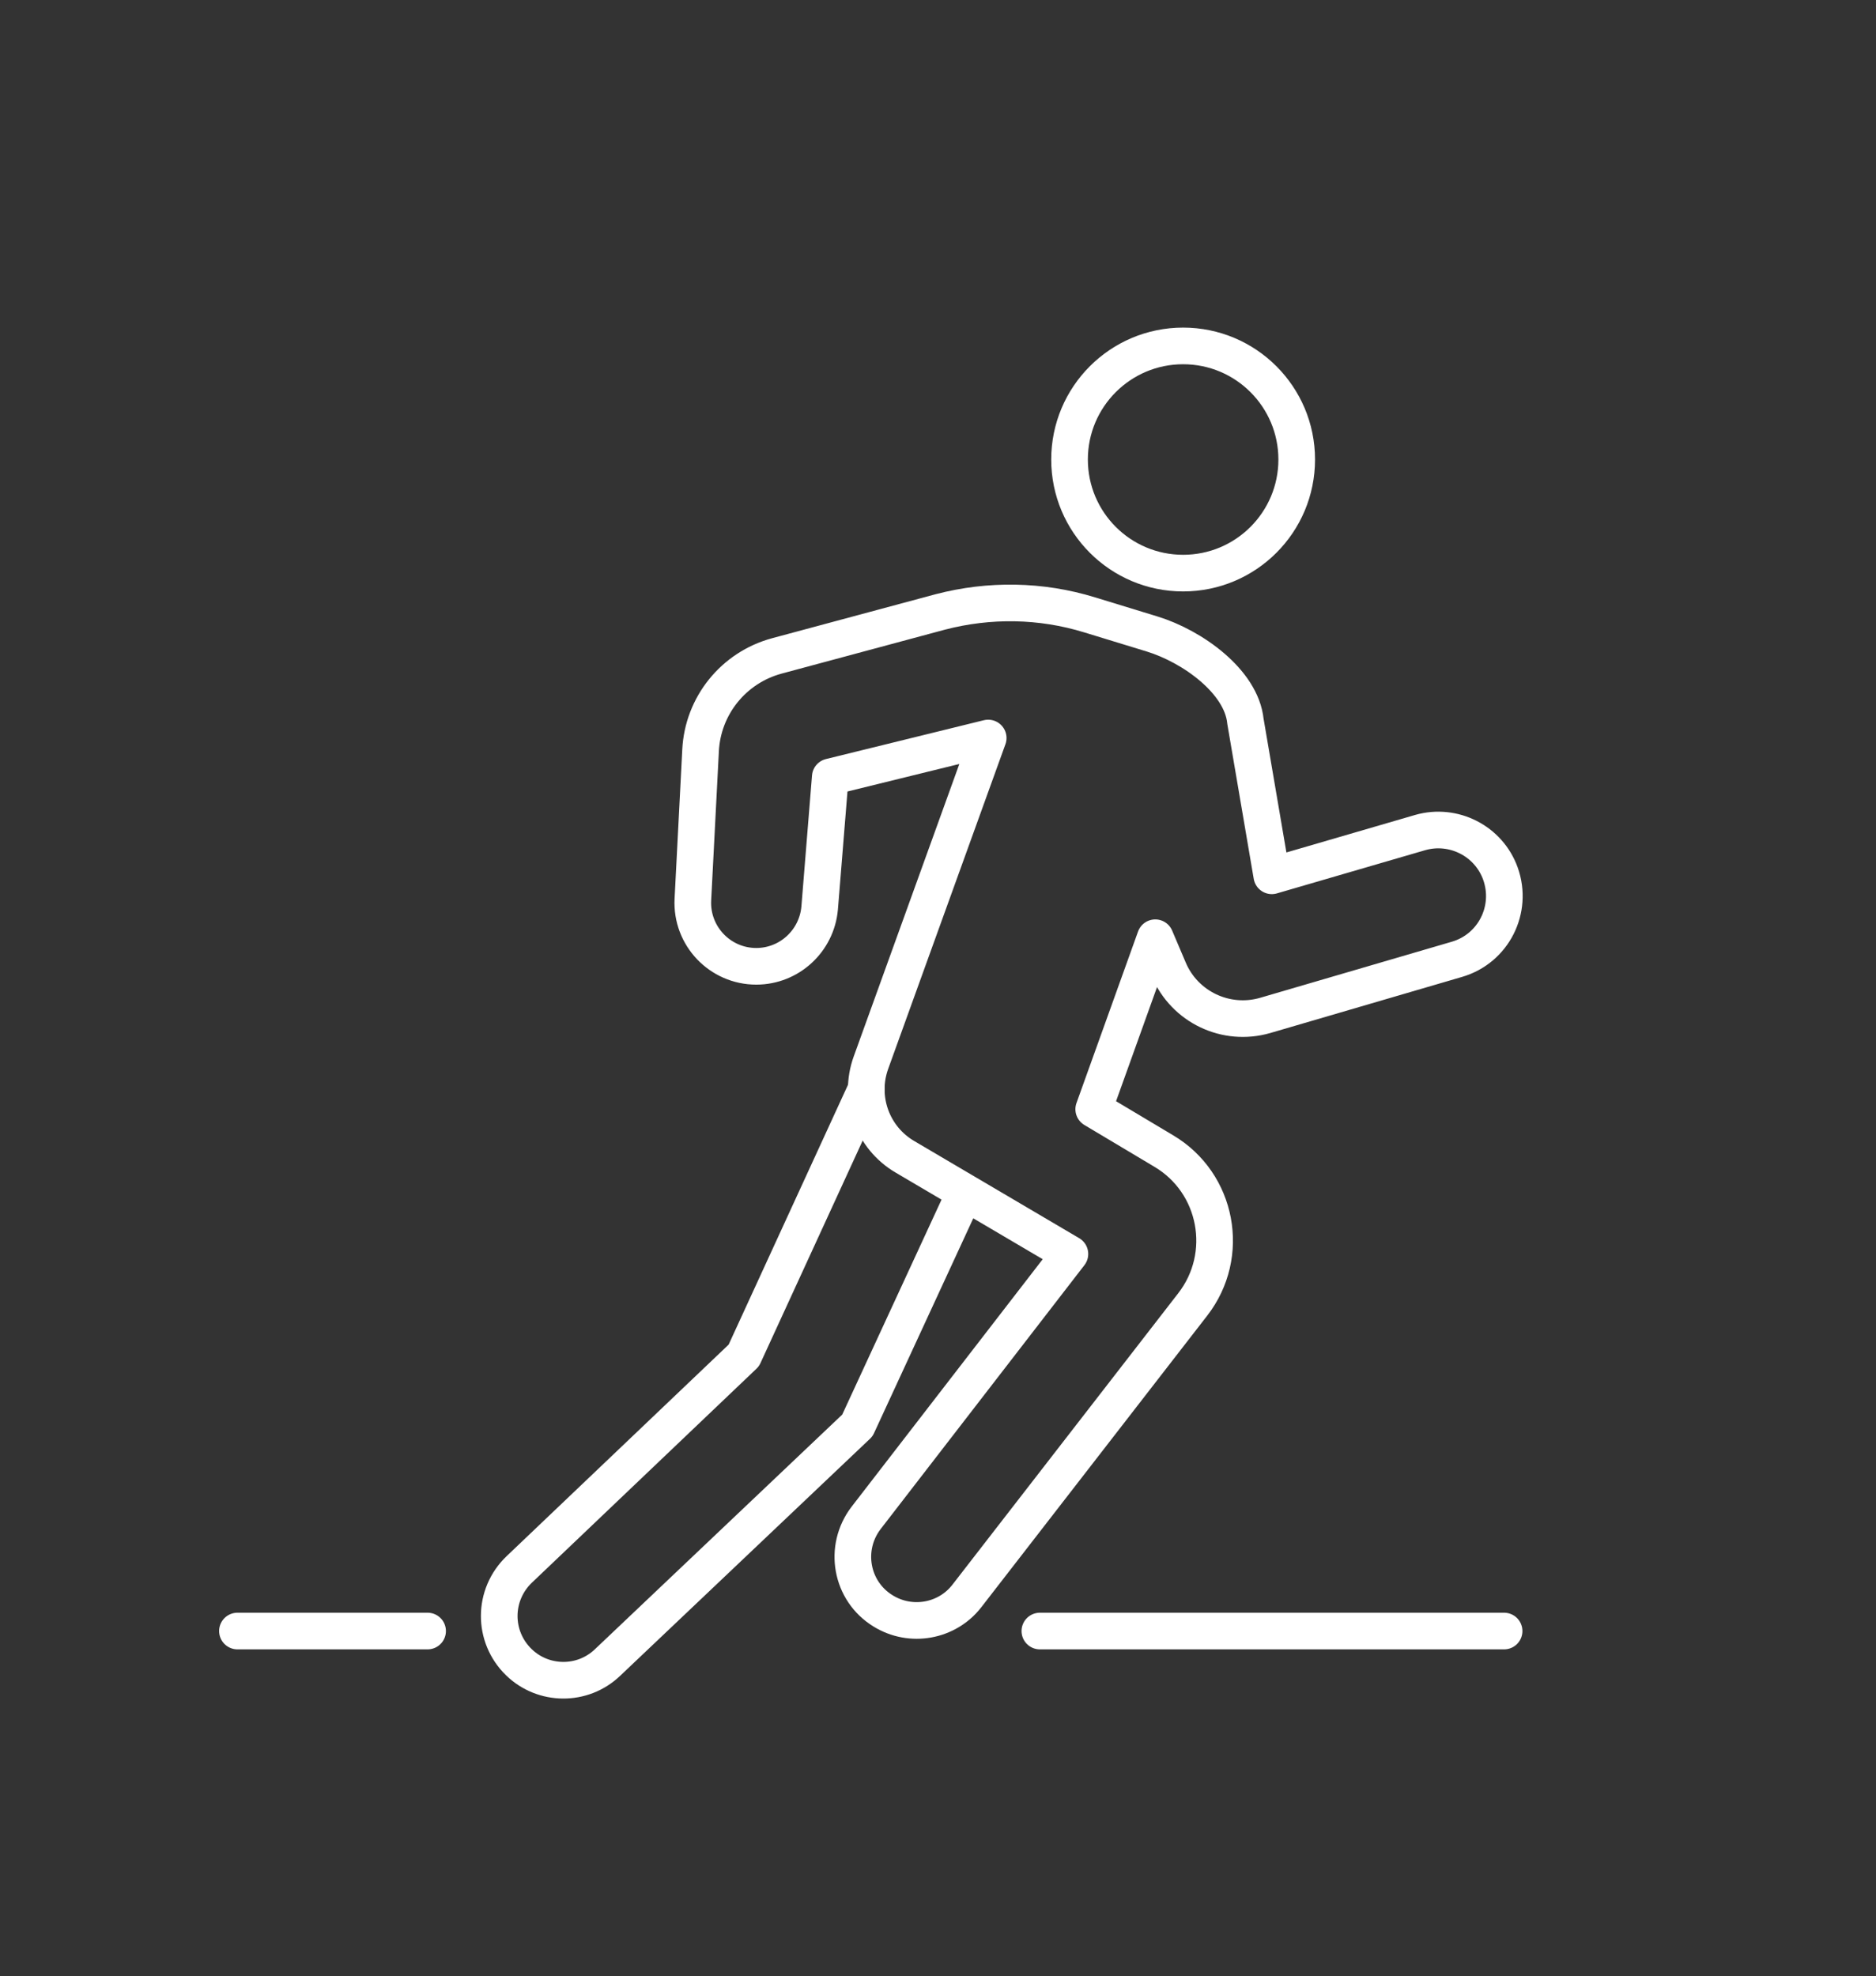 <?xml version="1.0" encoding="utf-8"?>
<!-- Generator: Adobe Illustrator 25.4.1, SVG Export Plug-In . SVG Version: 6.00 Build 0)  -->
<svg version="1.1" xmlns="http://www.w3.org/2000/svg" xmlns:xlink="http://www.w3.org/1999/xlink" x="0px" y="0px"
	 viewBox="0 0 512 539.3" style="enable-background:new 0 0 512 539.3;" xml:space="preserve">
<rect x="0" y="0" width="512" height="539.3" fill="#333333" stroke="none"/>
<style type="text/css">
	.st0{fill:none;stroke:#FFFFFF;stroke-width:10;stroke-linecap:round;stroke-linejoin:round;stroke-miterlimit:10;}
</style>
<g id="Capa_1">
</g>
<g id="Capa_2">
	<g>
		<path class="st0" d="M315.3,255.9l3.7,8.7c4.3,10.2,15.6,15.6,26.3,12.5l52.3-15.3c10-2.9,15.4-13.6,11.9-23.4v0
			c-3.2-8.9-12.8-13.8-21.9-11.2l-40.5,11.8l-7.2-42.2c-1.1-10.8-14.4-20.4-25.5-23.8l-17-5.2c-13.3-4.1-27.4-4.3-40.8-0.8L212,179
			c-11.8,3.2-20.2,13.6-20.8,25.8l-2.1,40.7c-0.5,9.9,7.4,18.2,17.3,18.2h0c9,0,16.5-6.9,17.3-15.9l2.9-35.8l43.1-10.6l-32,88.6
			c-3.5,9.7,0.4,20.5,9.3,25.7l45,26.5l-55.6,72c-6.3,8.2-4.2,20,4.6,25.4h0c7.6,4.7,17.5,2.9,22.9-4.1l61.6-79.5
			c10.5-13.5,6.8-33.2-7.9-41.9l-19.1-11.4L315.3,255.9z"/>
		<path class="st0" d="M236.4,297.2L203,369.9l-61.3,58.4c-7.2,6.9-7.3,18.3-0.1,25.3l0,0c6.7,6.5,17.4,6.6,24.2,0.1L234,389
			l29.2-63.2"/>
		<circle class="st0" cx="322.9" cy="125.4" r="31"/>
	</g>
	<line class="st0" x1="283.8" y1="445.1" x2="410.5" y2="445.1"/>
	<line class="st0" x1="64.8" y1="445.1" x2="116.7" y2="445.1"/>
</g>
</svg>
